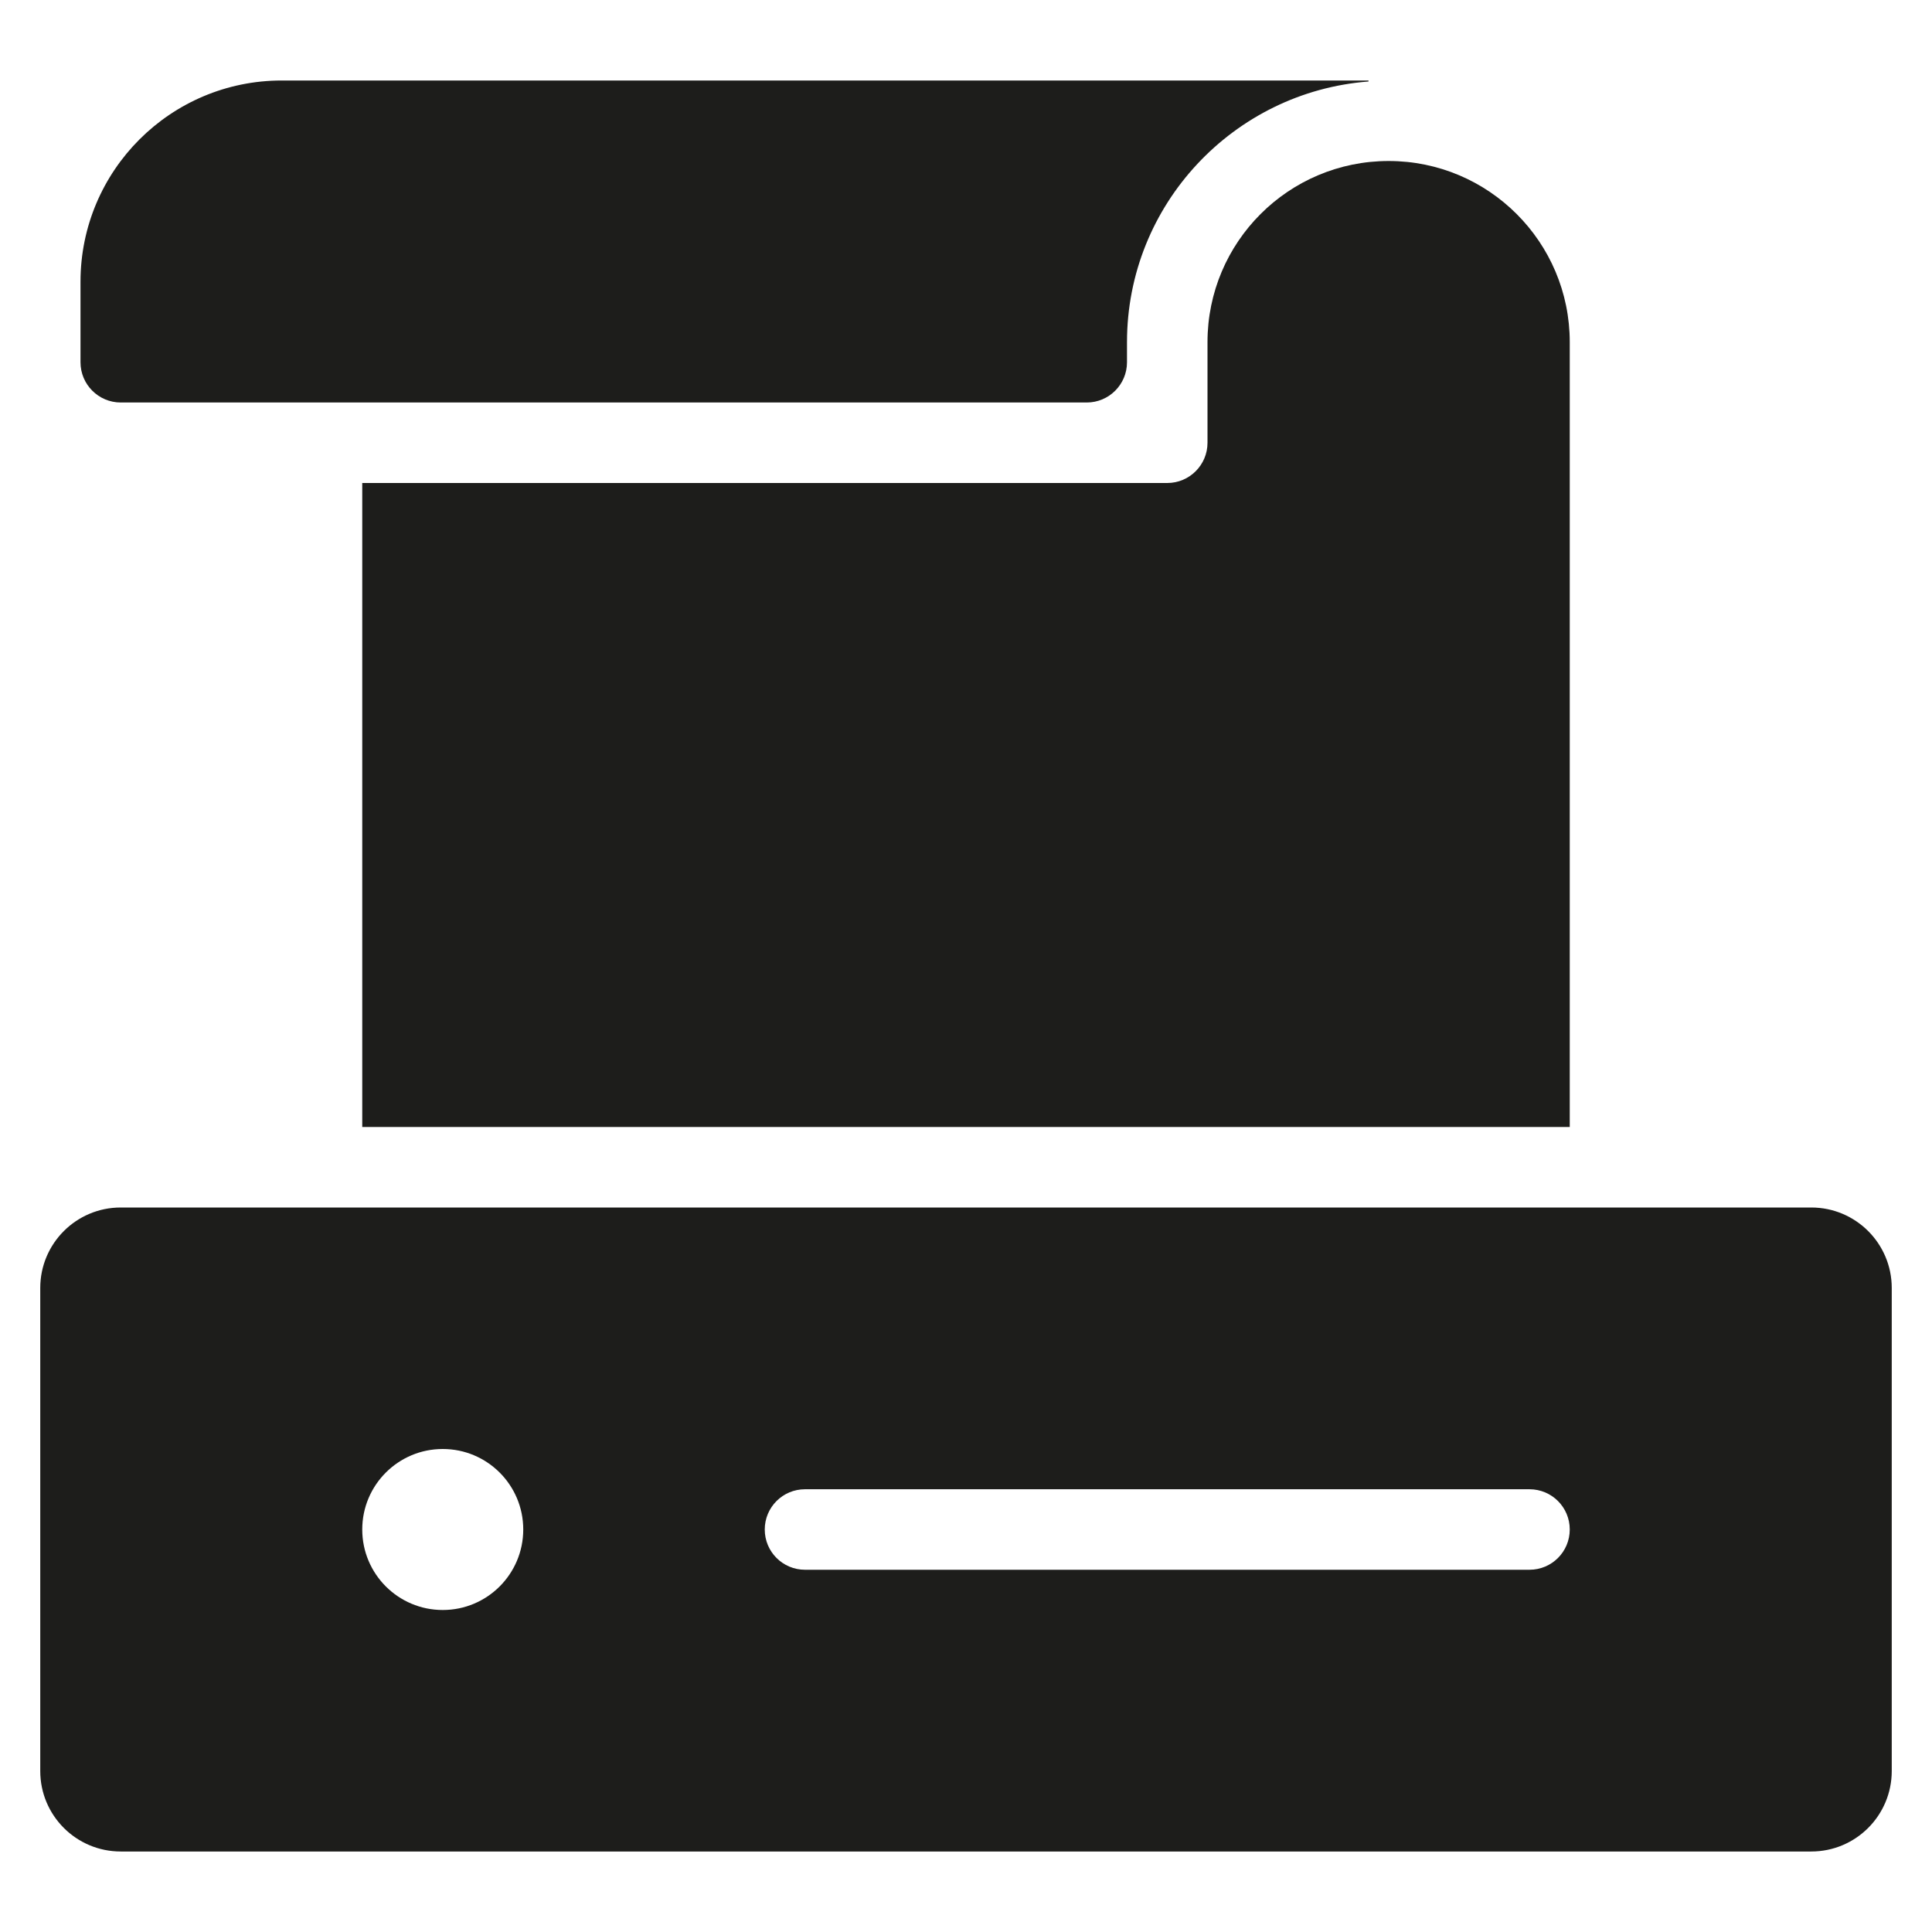 <?xml version="1.0" encoding="utf-8"?>
<!-- Generator: Adobe Illustrator 20.0.0, SVG Export Plug-In . SVG Version: 6.00 Build 0)  -->
<!DOCTYPE svg PUBLIC "-//W3C//DTD SVG 1.1//EN" "http://www.w3.org/Graphics/SVG/1.1/DTD/svg11.dtd">
<svg version="1.1" id="layer" xmlns="http://www.w3.org/2000/svg" xmlns:xlink="http://www.w3.org/1999/xlink" x="0px" y="0px"
	 width="48px" height="48px" viewBox="0 0 48 48" enable-background="new 0 0 48 48" xml:space="preserve">
<path fill="#1D1D1B" d="M2,7v2c0,0.552,0.448,1,1,1h24c0.552,0,1-0.448,1-1V8.5c0-3.415,2.649-6.218,6-6.475V2H7
	C4.239,2,2,4.239,2,7z"/>
<path fill="#1D1D1B" d="M30,8.5V11c0,0.552-0.448,1-1,1H9v16h30V8.5C39,6.015,36.985,4,34.5,4S30,6.015,30,8.5z"/>
<path fill="#1D1D1B" d="M45,30H3c-1.105,0-2,0.895-2,2v12c0,1.105,0.895,2,2,2h42c1.105,0,2-0.895,2-2V32C47,30.895,46.105,30,45,30
	z M11,40c-1.105,0-2-0.895-2-2c0-1.105,0.895-2,2-2s2,0.895,2,2C13,39.105,12.105,40,11,40z M38,39H20c-0.553,0-1-0.447-1-1
	s0.447-1,1-1h18c0.553,0,1,0.447,1,1S38.553,39,38,39z"/>
</svg>
